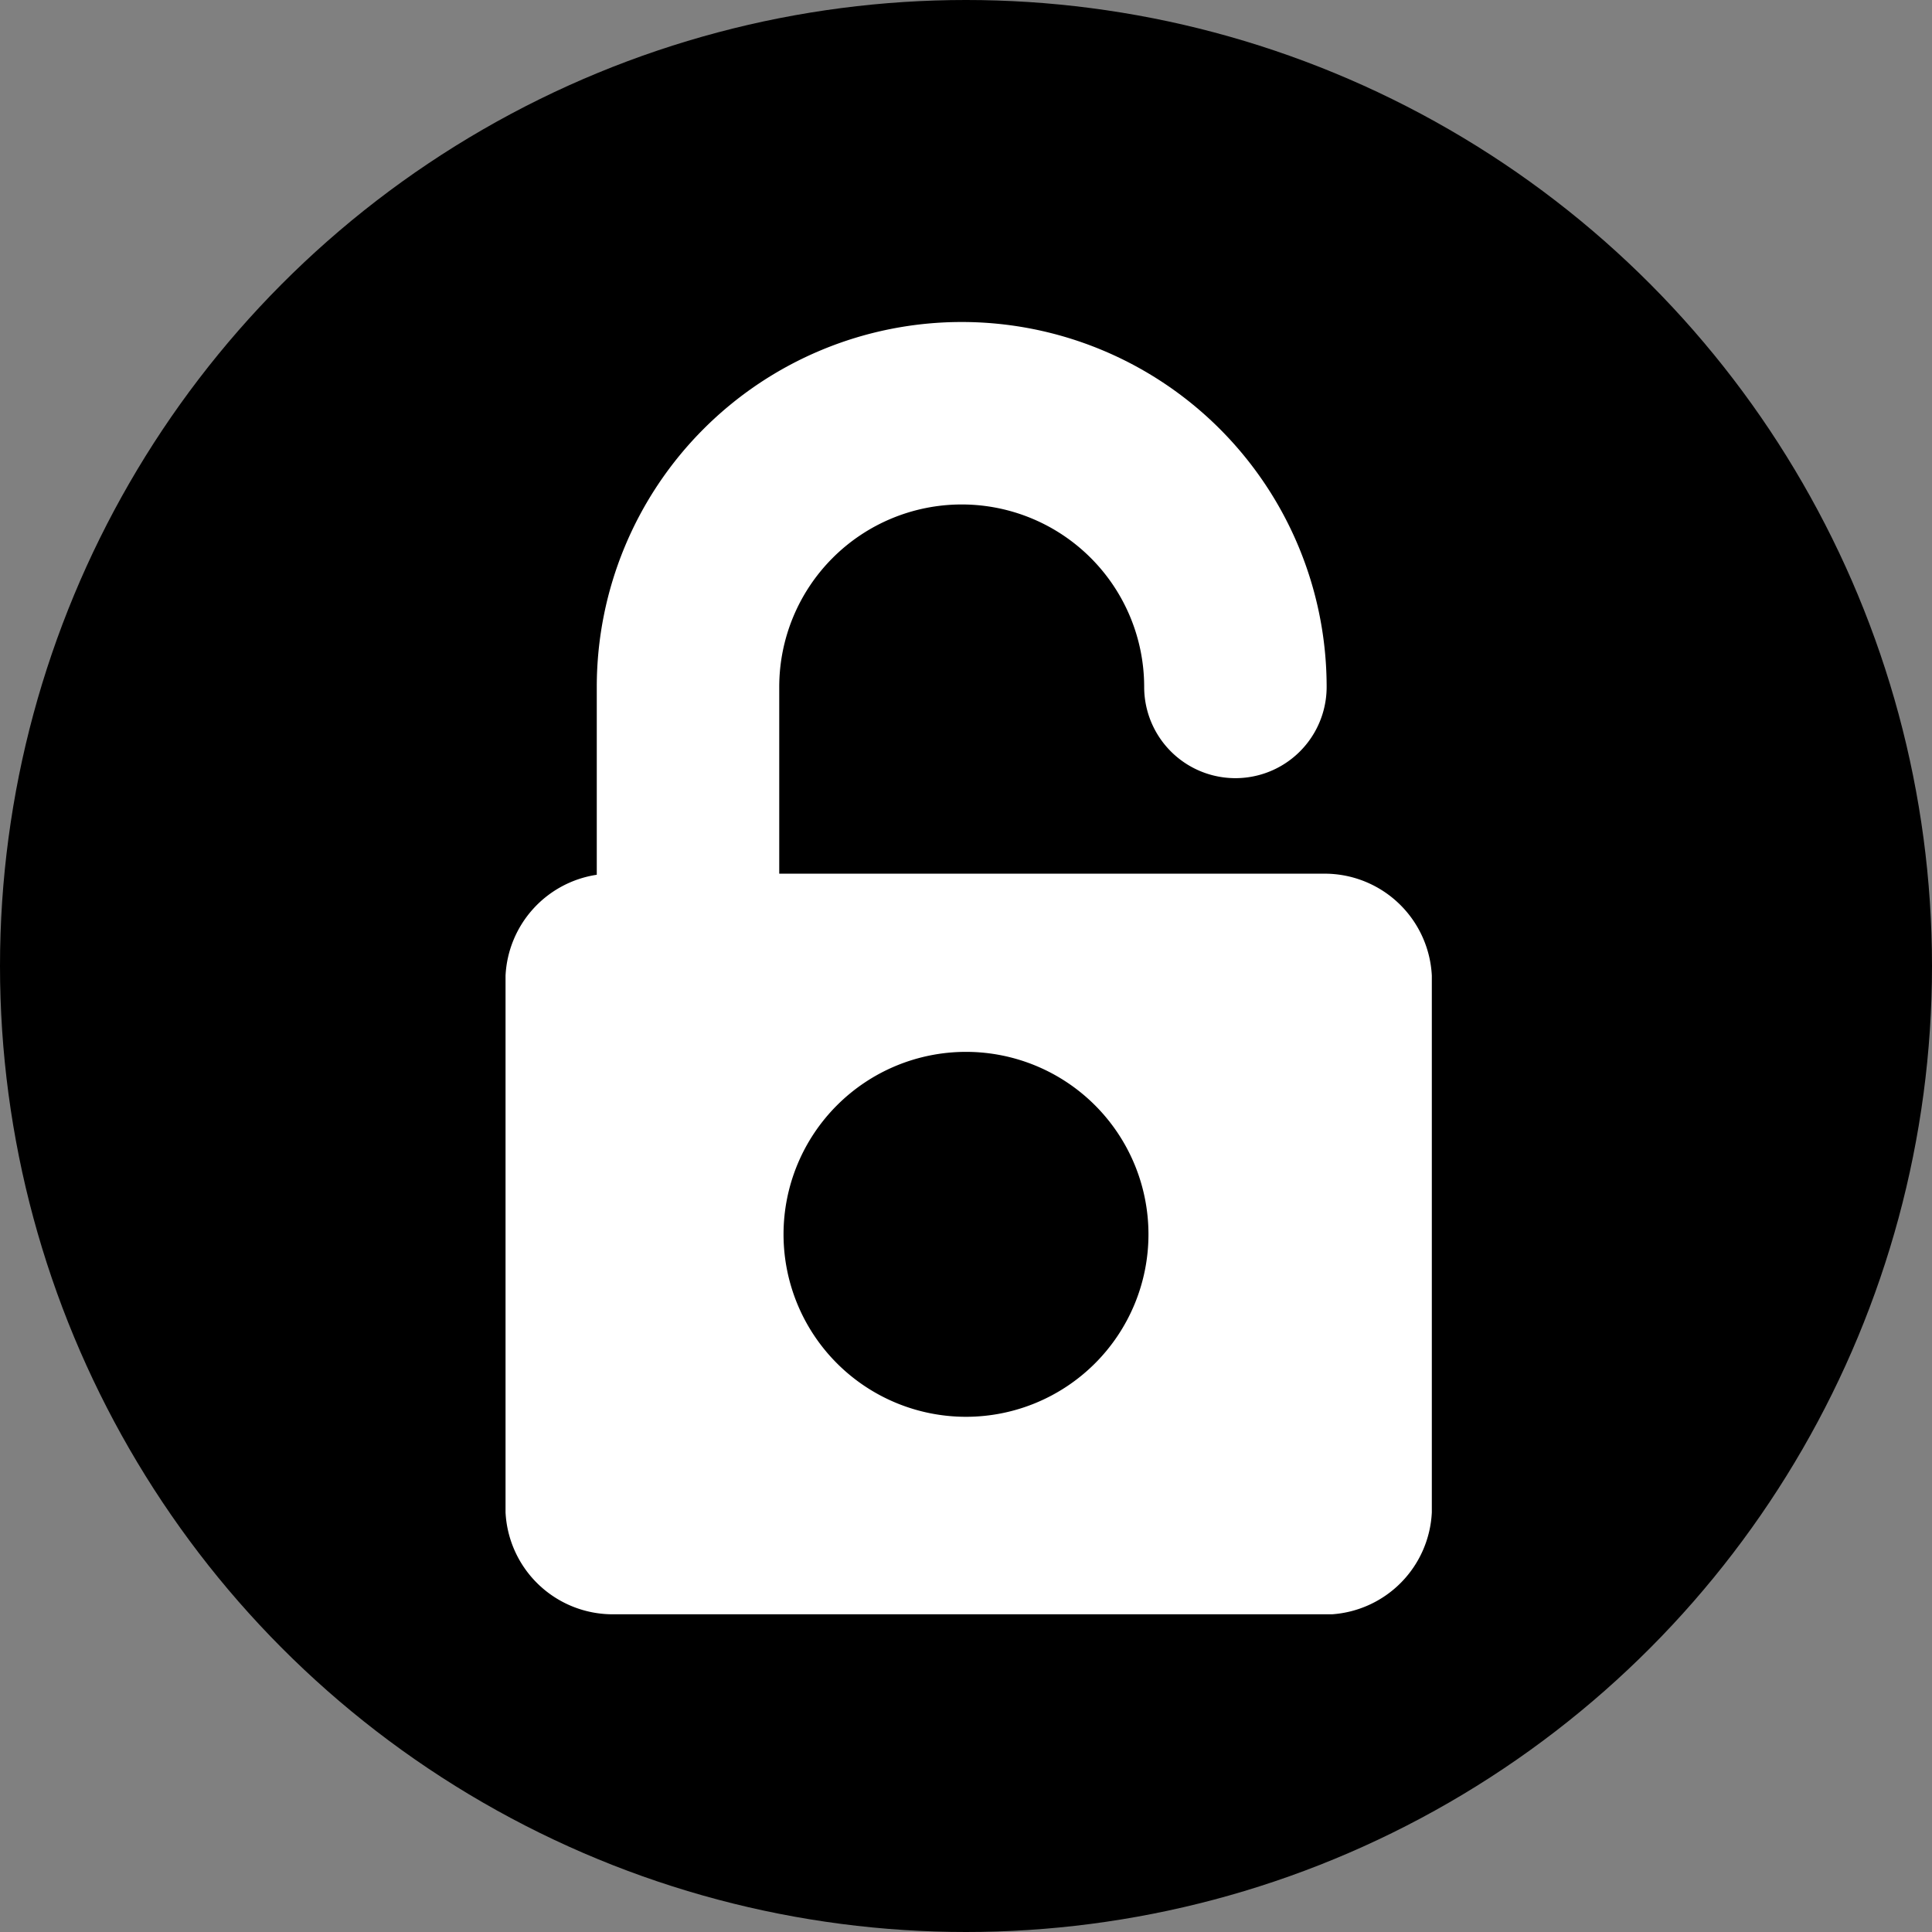 <svg xmlns="http://www.w3.org/2000/svg" viewBox="0 0 18 18" height="18" width="18"><rect x="0" y="0" width="18" height="18" fill="#808080" stroke="none"/><defs><style>.a{fill:#fff;fill-rule:evenodd;}</style></defs><circle cx="9" cy="9" r="9"/><path class="a" d="M12.36,8.14H7.26V6.4a1.7,1.7,0,1,1,3.4,0,.85.85,0,0,0,1.7,0,3.4,3.4,0,1,0-6.8,0V8.15a1,1,0,0,0-.85.94v5a1,1,0,0,0,1,.95h6.7a1,1,0,0,0,.93-.95v-5A1,1,0,0,0,12.36,8.14ZM9,13.2a1.7,1.7,0,1,1,1.7-1.7A1.7,1.7,0,0,1,9,13.2Z"/></svg>